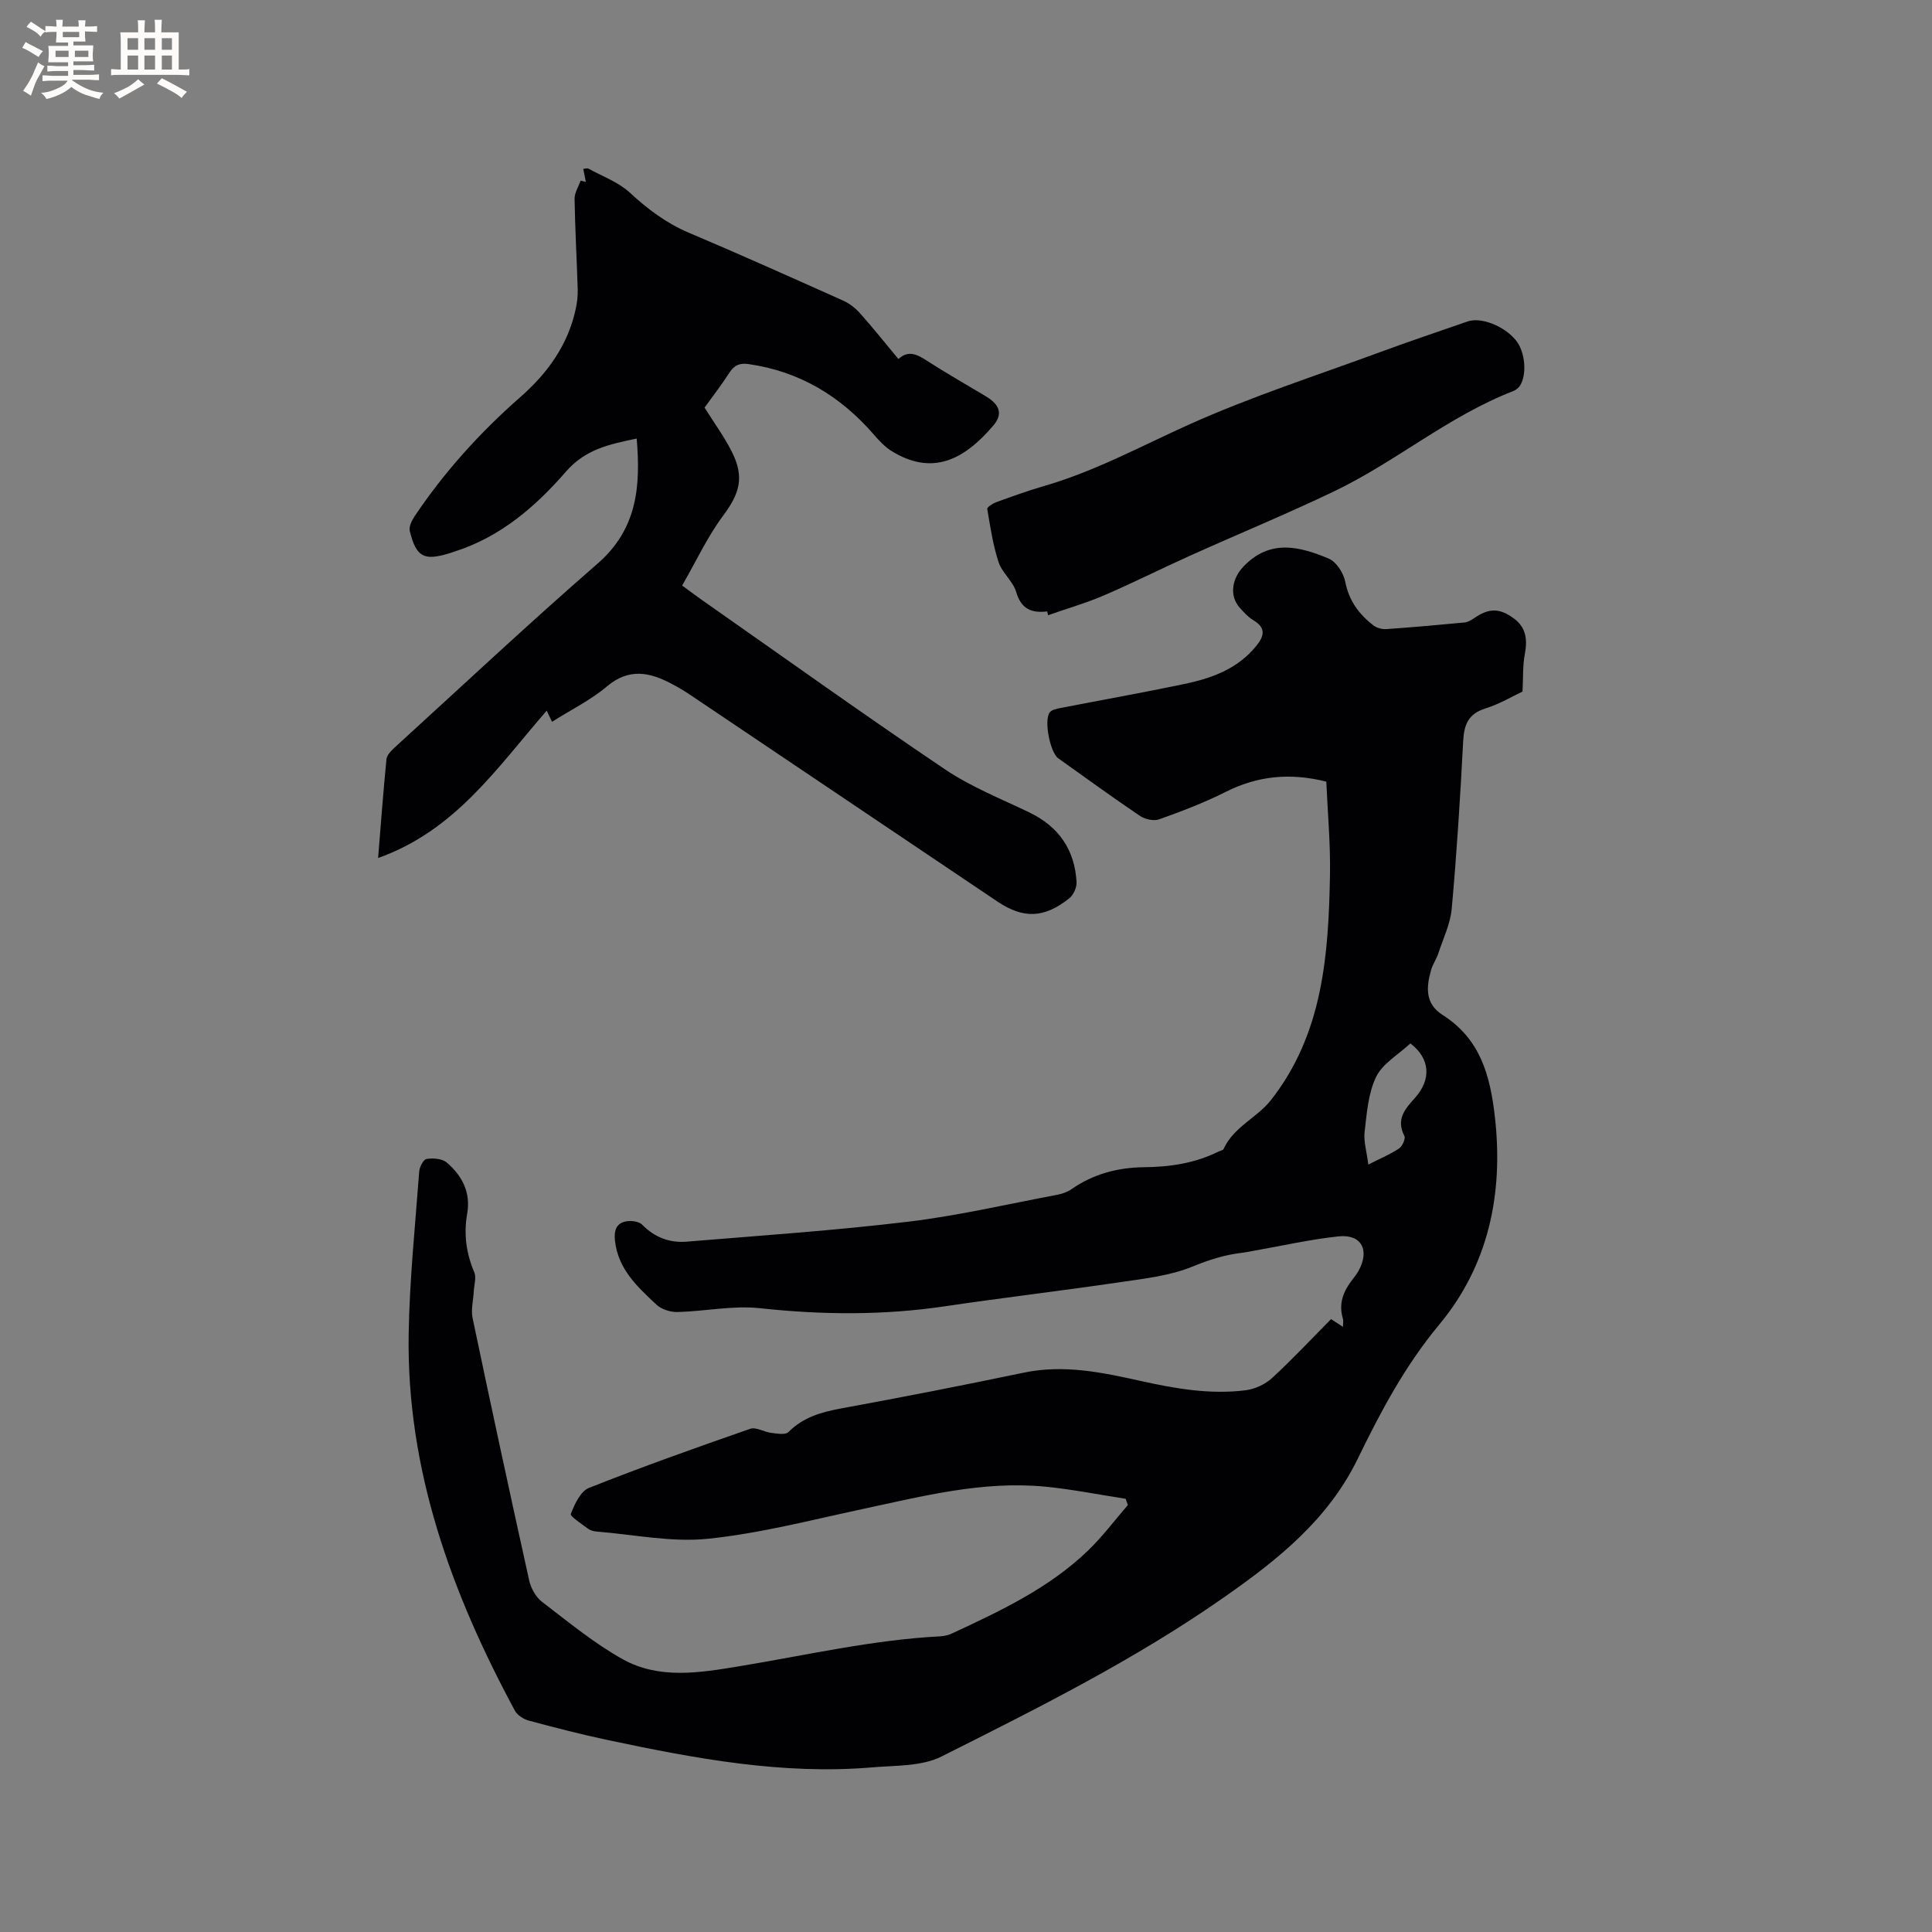 <svg enable-background="new 0 0 400 400" viewBox="0 0 400 400" xmlns="http://www.w3.org/2000/svg"><rect x="0" y="0" width="400" height="400" fill="#808080" stroke="none"/><g fill="#010103"><path d="m275.58 273.11c.89.57 1.56 1.01 2.47 1.6 0-.75.12-1.28-.02-1.73-.93-3.04.08-5.6 1.91-7.97.45-.59.92-1.17 1.29-1.82 2.43-4.31.68-7.72-4.1-7.21-5.87.62-11.67 1.95-17.5 2.97-.83.15-1.66.33-2.5.43-3.55.41-6.8 1.44-10.18 2.83-4.69 1.93-9.99 2.51-15.1 3.26-12.05 1.78-24.14 3.19-36.19 4.98-12.78 1.9-25.49 1.79-38.33.4-5.59-.61-11.36.65-17.05.79-1.46.04-3.32-.54-4.36-1.52-3.94-3.68-7.98-7.38-8.6-13.28-.23-2.24.35-3.8 2.72-4.02.97-.09 2.32.12 2.93.75 2.57 2.63 5.69 3.79 9.2 3.5 15.3-1.26 30.63-2.3 45.86-4.13 10.39-1.25 20.64-3.65 30.94-5.59 1-.19 2.06-.58 2.89-1.16 4.52-3.13 9.55-4.47 14.97-4.53 5.35-.05 10.55-.81 15.4-3.22.38-.19.98-.27 1.11-.57 2.06-4.55 6.88-6.42 9.76-10.07 10.84-13.75 11.96-30.2 12.26-46.74.11-6.42-.49-12.86-.76-19.23-7.68-1.92-14.35-1.15-20.91 2.16-4.41 2.22-9.07 3.99-13.72 5.65-1.12.4-2.94-.03-3.99-.74-5.71-3.86-11.28-7.91-16.89-11.91-1.68-1.2-3.01-7.93-1.74-9.52.44-.55 1.45-.73 2.24-.89 8.52-1.66 17.08-3.18 25.58-4.96 5.66-1.18 11.02-3.1 14.88-7.83 1.69-2.07 2.14-3.78-.57-5.39-1.07-.64-1.96-1.63-2.8-2.57-2.22-2.48-1.6-6.03.7-8.46 5.5-5.84 11.66-4.26 17.73-1.71 1.57.66 3.06 2.99 3.41 4.78.76 3.96 2.87 6.77 5.89 9.08.68.51 1.75.79 2.61.73 5.39-.38 10.77-.85 16.15-1.37.68-.06 1.38-.45 1.96-.85 3.1-2.15 5.3-2.22 8.36.06 2.52 1.88 2.77 4.43 2.2 7.38-.44 2.27-.31 4.64-.47 7.71-1.94.91-4.7 2.56-7.69 3.5-3.59 1.13-4.42 3.4-4.6 6.83-.6 11.54-1.32 23.08-2.36 34.58-.28 3.16-1.77 6.22-2.78 9.29-.39 1.2-1.17 2.27-1.51 3.48-.99 3.52-1.28 6.93 2.39 9.27 7.77 4.95 9.85 12.41 10.84 21.18 1.8 16.05-1.41 30.77-11.56 42.97-7.13 8.58-12.13 18.06-16.89 27.83-6.12 12.54-16.49 20.79-27.49 28.49-18.45 12.94-38.58 22.99-58.63 33.06-4.11 2.07-9.48 1.84-14.3 2.25-18.61 1.59-36.74-1.83-54.8-5.65-5.49-1.16-10.92-2.57-16.34-4.02-1.08-.29-2.38-1.11-2.89-2.05-13.13-24.35-22.45-49.86-22-77.99.18-11.22 1.35-22.43 2.18-33.64.07-.95.88-2.51 1.52-2.61 1.35-.21 3.21-.08 4.16.72 3.21 2.73 5.04 6.22 4.25 10.67-.74 4.17-.19 8.14 1.47 12.07.47 1.1-.04 2.62-.1 3.95-.1 1.85-.61 3.79-.24 5.55 3.8 18.14 7.71 36.25 11.72 54.34.36 1.6 1.38 3.42 2.66 4.4 5.44 4.16 10.79 8.59 16.74 11.9 7.53 4.18 15.92 2.78 23.98 1.45 13.89-2.28 27.63-5.49 41.76-6.22.83-.04 1.69-.27 2.45-.62 10.01-4.65 20.02-9.35 28.09-17.12 3-2.89 5.52-6.27 8.26-9.43-.15-.43-.3-.87-.45-1.3-5.58-.86-11.13-1.98-16.74-2.52-12.87-1.23-25.25 1.97-37.69 4.63-10.66 2.28-21.3 5.06-32.1 6.17-7.55.77-15.35-.89-23.03-1.5-.61-.05-1.31-.25-1.79-.61-1.3-.98-3.72-2.56-3.53-3.04.79-2.02 2.01-4.69 3.75-5.38 11.01-4.37 22.19-8.35 33.39-12.24 1.2-.42 2.87.66 4.35.84 1.19.14 2.93.47 3.55-.15 3.1-3.12 6.89-4.17 11.04-4.93 12.6-2.31 25.18-4.77 37.72-7.39 8.27-1.73 16.25-.05 24.18 1.72 7.19 1.6 14.38 2.85 21.72 1.93 1.92-.24 4.05-1.22 5.47-2.52 4.23-3.88 8.13-8.07 12.23-12.21zm16.42-57.08c-2.51 2.34-5.74 4.16-7.08 6.91-1.65 3.38-1.93 7.51-2.39 11.37-.24 1.98.43 4.08.77 6.8 2.53-1.29 4.57-2.13 6.36-3.33.68-.46 1.39-2.04 1.1-2.6-1.78-3.42.13-5.58 2.18-7.86 3.45-3.83 3.17-8.18-.94-11.29z"/><path d="m114.29 149.44c-.38-.79-.74-1.55-1.1-2.31-10.32 11.88-18.96 24.85-34.91 30.51.6-7.38 1.09-13.91 1.73-20.43.08-.81.85-1.67 1.52-2.28 14.02-12.79 27.87-25.78 42.19-38.24 8.22-7.15 8.94-15.96 8.1-25.89-5.65 1.17-10.62 2.21-14.65 6.85-6.27 7.21-13.52 13.49-22.96 16.51-.4.13-.8.27-1.21.4-5.24 1.6-6.83.78-8.16-4.62-.22-.89.42-2.18 1-3.05 6.17-9.21 13.56-17.37 21.88-24.67 5.64-4.95 9.86-10.77 11.47-18.22.29-1.33.46-2.72.42-4.07-.19-6.25-.55-12.5-.65-18.75-.02-1.25.81-2.52 1.25-3.78.36.09.72.18 1.08.27-.17-.87-.34-1.74-.53-2.71.45-.03.82-.18 1.04-.06 2.91 1.6 6.22 2.79 8.59 4.98 3.71 3.42 7.56 6.33 12.24 8.31 10.72 4.54 21.35 9.31 31.98 14.07 1.29.58 2.52 1.55 3.47 2.62 2.67 3 5.18 6.15 7.92 9.45 2.11-1.9 3.9-.94 5.87.33 4 2.58 8.16 4.94 12.24 7.39 2.85 1.71 3.6 3.64 1.55 6.05-6.25 7.35-12.81 10.36-21.04 5.3-1.4-.86-2.59-2.14-3.67-3.39-6.92-7.99-15.4-13.12-25.97-14.63-1.8-.26-2.95.2-3.96 1.77-1.65 2.57-3.54 5-5.15 7.24 1.99 3.17 4.06 6.01 5.63 9.1 2.69 5.3 1.63 8.69-1.78 13.27-3.29 4.42-5.64 9.53-8.49 14.47 1.82 1.33 2.9 2.15 4.01 2.93 16.75 11.73 33.39 23.65 50.34 35.08 5.39 3.64 11.59 6.11 17.5 8.95 6.12 2.94 9.42 7.72 9.81 14.42.06 1.11-.62 2.66-1.48 3.35-5.22 4.18-9.53 4.31-14.97.65-21.19-14.25-42.37-28.52-63.56-42.76-1.23-.83-2.51-1.58-3.82-2.27-4.56-2.43-8.86-3.31-13.41.54-3.26 2.77-7.23 4.71-11.36 7.32z"/><path d="m216.81 126.59c-3.25.38-5.39-.5-6.42-4.02-.65-2.23-2.92-3.97-3.65-6.2-1.16-3.54-1.71-7.29-2.34-10.99-.06-.36 1.08-1.12 1.78-1.38 3.28-1.19 6.57-2.39 9.93-3.36 10.53-3.04 20.09-8.25 30.01-12.72 12.89-5.8 26.44-10.16 39.73-15.06 5.96-2.2 11.98-4.21 17.98-6.3 2.79-.97 7.54.89 10.01 3.88 1.88 2.28 2.37 6.93.89 9.36-.3.5-.88.95-1.43 1.17-13.36 5.16-24.31 14.64-37.1 20.76-9.81 4.7-19.89 8.85-29.82 13.32-5.98 2.69-11.83 5.65-17.85 8.23-3.74 1.61-7.68 2.74-11.53 4.09-.06-.24-.13-.51-.19-.78z"/></g><path d="m6.8 9.5c.6.3 1.3.7 2.1 1.1-.4.4-.7.8-.9 1.2-.7-.4-1.3-.8-1.8-1.1s-1.1-.6-1.6-.8c.2-.4.5-.8.7-1.2.4.2.8.5 1.5.8zm.9 6.9c-.3.6-.5 1.1-.7 1.7s-.4 1.1-.6 1.7c-.6-.4-1.1-.7-1.6-1 .7-1 1.2-1.8 1.5-2.4.3-.5.6-1.1.8-1.7.3-.6.5-1.2.8-1.8.3.3.8.6 1.3.8-.7 1.3-1.2 2.2-1.5 2.7zm.1-11c.4.3 1 .7 1.7 1.1-.5.2-.8.6-1.1 1.1-.5-.6-1-1-1.4-1.2s-.9-.6-1.5-.8c.2-.4.5-.7.9-1.1.5.3.9.6 1.4.9zm10.5 13.1c1 .4 2 .6 3.1.7-.4.4-.7.8-.8 1.3-.9-.2-1.9-.6-3-.9-1-.4-2-.9-2.8-1.6-.5.4-1.1.9-1.9 1.3s-1.9.9-3.3 1.2c-.1-.3-.5-.8-1.1-1.3 1 0 2.1-.3 3.2-.8 1.2-.5 1.9-1 2.3-1.7h-3.2c-.4 0-1 0-2 .1v-1.2c1 0 1.7.1 2 .1h3.3v-1h-2.3c-.2 0-.9 0-2 .1v-1.2c1.2 0 1.9.1 2 .1h2.3v-.8h-4.1c0-.7.1-1.2.1-1.6 0-.5 0-1.1-.1-1.8h4.1v-.7h-2.5c0-.6.1-1.1.1-1.6v-.6h-.5c-.4 0-1 0-1.8.1v-1.3c1.2 0 1.9.1 2.1.1h.2c0-.3 0-.8-.1-1.4h1.4c0 .6-.1 1-.1 1.4h3.4c0-.4 0-.8-.1-1.3h1.5c0 .4-.1.9-.1 1.3.7 0 1.5 0 2.5-.1v1.2c-1 0-1.8-.1-2.5-.1v.6c0 .3 0 .8.1 1.5h-2.5v.8h4.1c0 .7-.1 1.3-.1 1.8s0 1 .1 1.5h-4.1v.8h1.4c.8 0 1.8 0 2.9-.1v1.2c-1 0-1.9-.1-2.8-.1h-1.5v1h3.2c.3 0 1 0 2.1-.1v1.2c-1.1 0-1.8-.1-2.1-.1h-3.4l-.1.1c1.4 1 2.4 1.5 3.4 1.9zm-4.1-6.7v-1.3h-2.7v1.3zm2.2-4.1v-1.1h-3.4v1.1zm1.9 4.1v-1.3h-2.8v1.3z" fill="#fcfbfa"/><path d="m37 6.7v2.3 5.4c1 0 1.8 0 2.2-.1v1.3c-.6 0-1.5-.1-2.5-.1h-11.9c-.7 0-1.3 0-1.8.1v-1.3c.5 0 1.1.1 2 .1v-5.2c0-1 0-1.8-.1-2.5h3.7c0-1.3 0-2.1-.1-2.5h1.5c0 .4-.1 1.3-.1 2.5h2.2c0-1.2 0-2.1-.1-2.6h1.5c0 .4-.1 1.3-.1 2.6zm-12.3 13.7c-.3-.4-.7-.8-1.1-1.1 1.1-.4 2.1-.9 2.9-1.3.8-.5 1.5-1 2.1-1.6.4.4.9.8 1.3 1.1-2.5 1.4-4.2 2.4-5.2 2.9zm3.9-10.1v-2.4h-2.2v2.4zm0 4.1v-2.9h-2.2v2.9zm3.5-4.1v-2.4h-2.2v2.4zm0 4.1v-2.9h-2.2v2.9zm.4 2.9 1-1.1c.6.3 1.4.7 2.5 1.3s2 1.1 2.7 1.5c-.4.4-.8.8-1.1 1.3-.8-.8-2.5-1.7-5.1-3zm3.1-7v-2.4h-2.1v2.4zm0 4.1v-2.9h-2.1v2.9z" fill="#fcfbfa"/></svg>